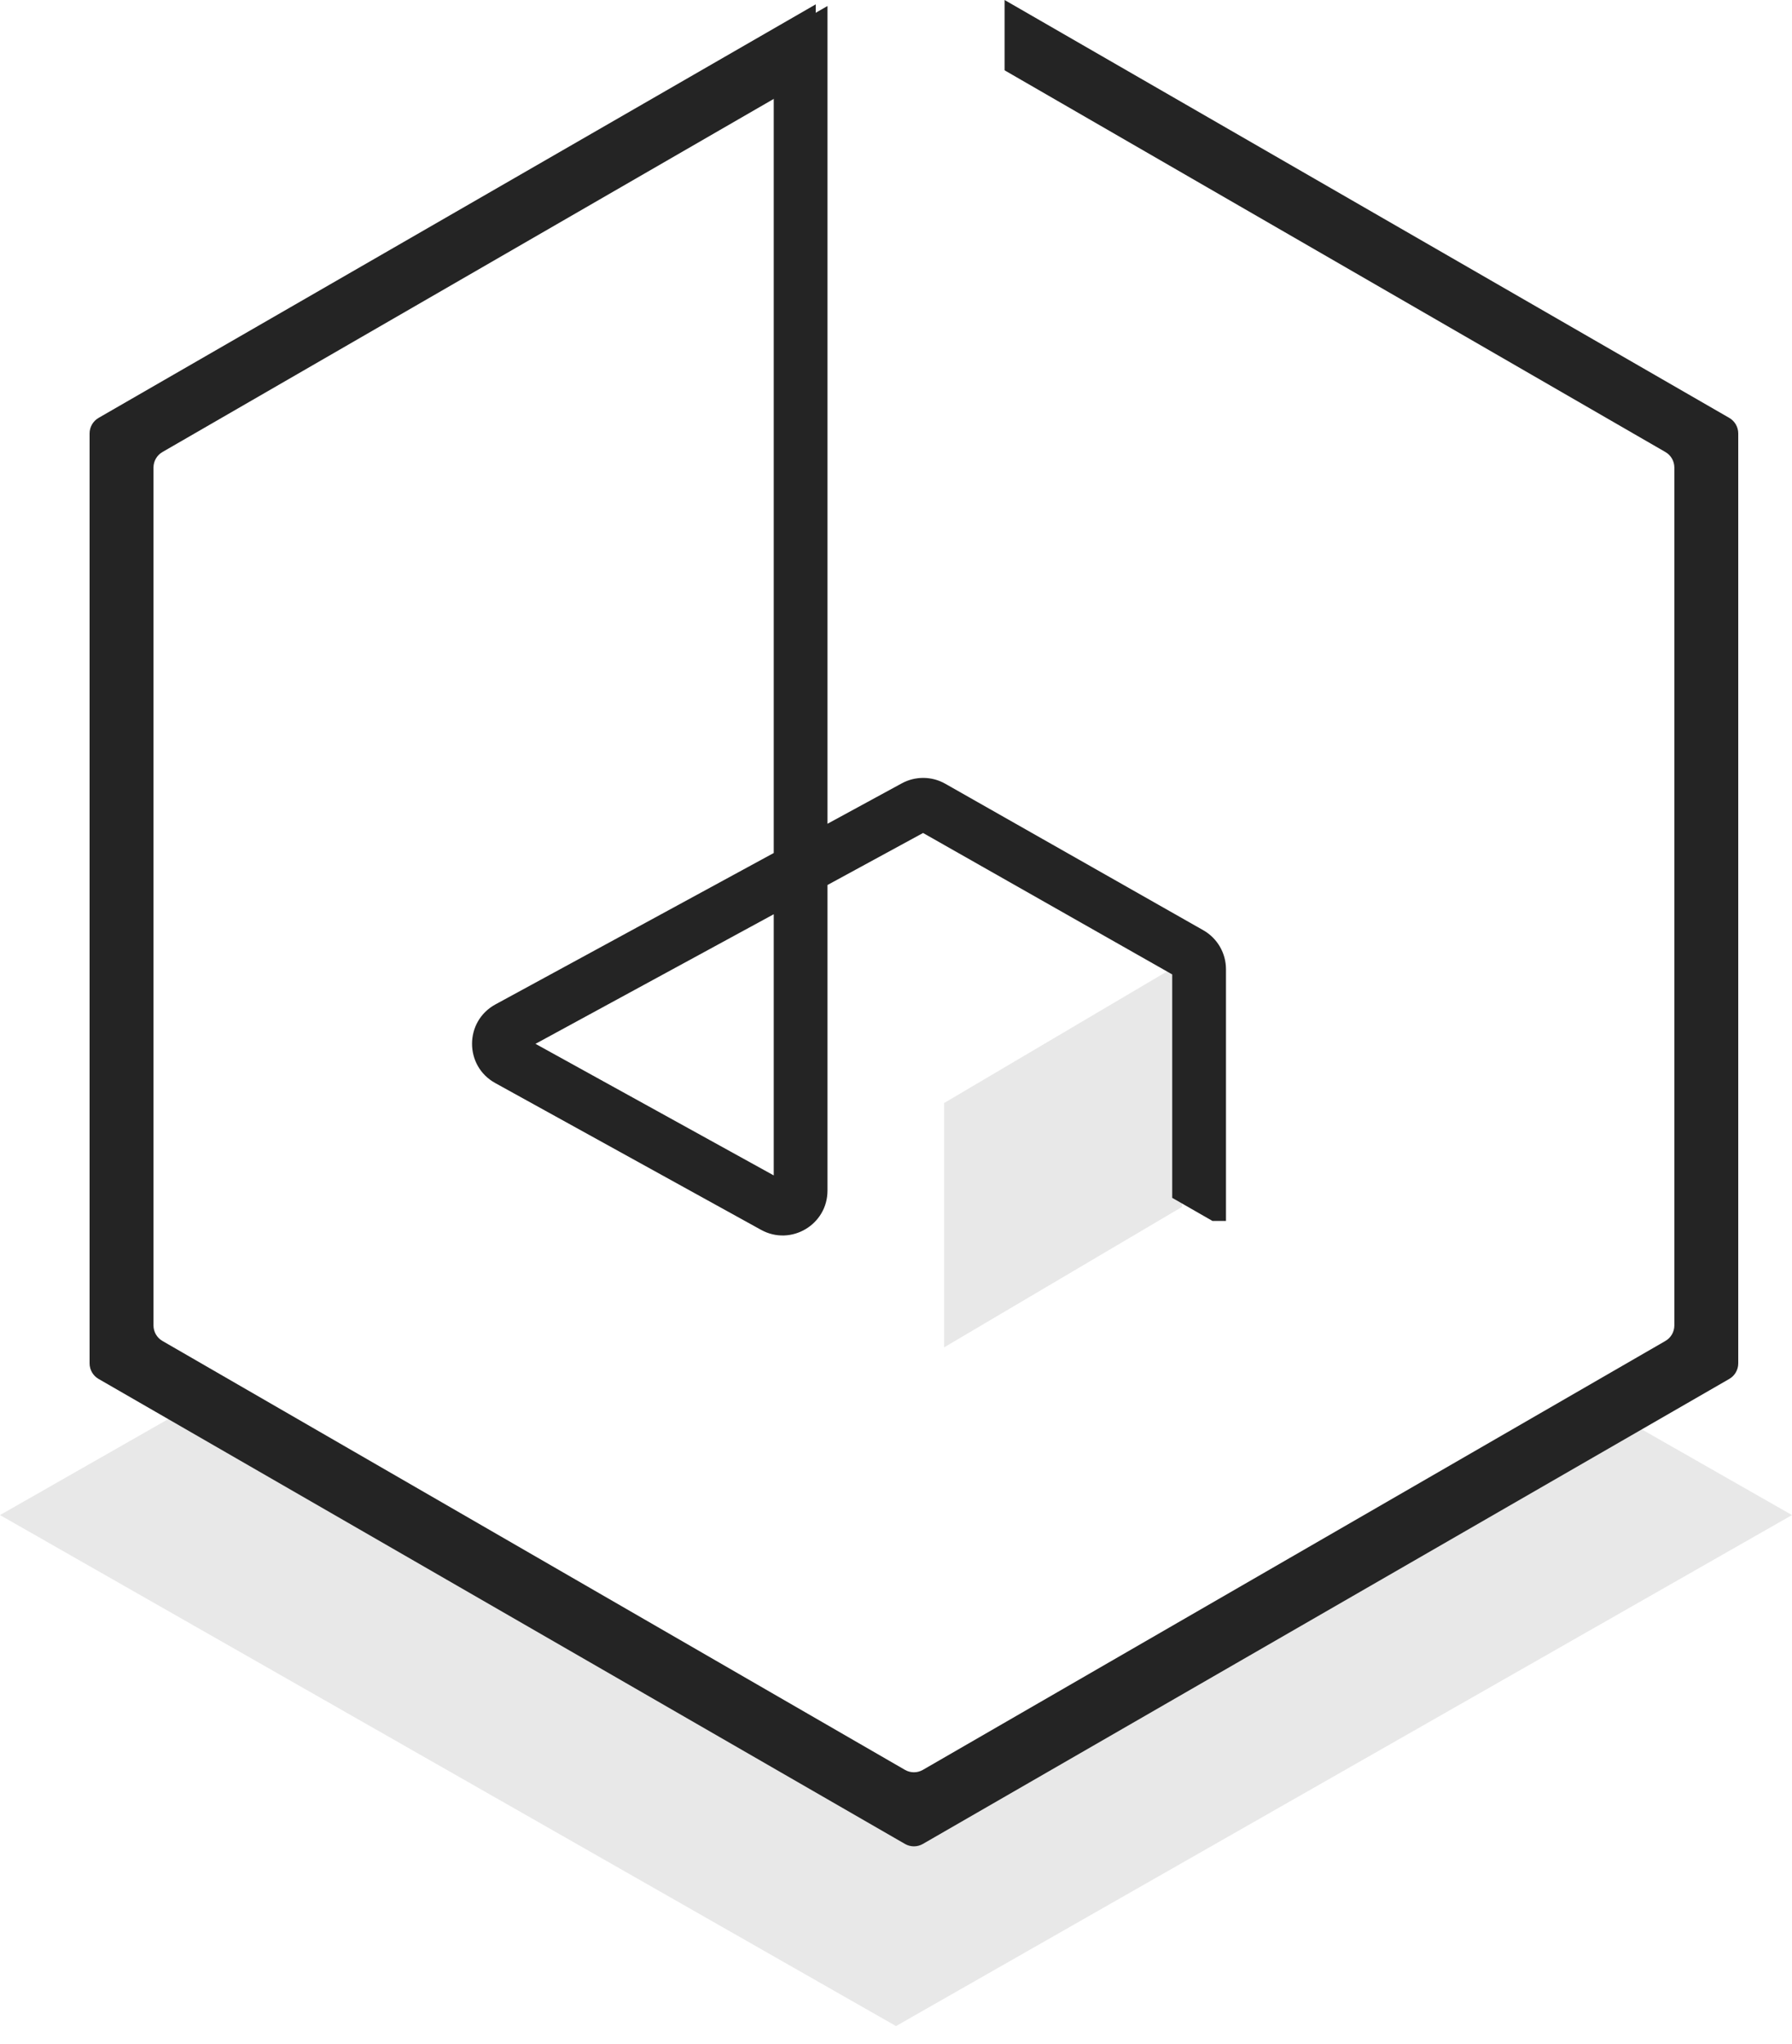 <svg width="50" height="57" viewBox="0 0 50 57" version="1.1" xmlns="http://www.w3.org/2000/svg" xmlns:xlink="http://www.w3.org/1999/xlink">
<title>logo</title>
<desc>Created using Figma</desc>
<g id="Canvas" transform="matrix(0.5 0 0 0.5 -32 43.5)">
<g id="logo">
<g id="Group">
<g id="shadow">
<use xlink:href="#path0_fill" transform="translate(64 -9)" fill="#E8E8E8"/>
</g>
<g id="v2">
<g id="Subtract">
<use xlink:href="#path1_fill" transform="translate(69 -87)" fill="#242424"/>
</g>
<g id="Rectangle">
<use xlink:href="#path2_fill" transform="translate(116.686 -33.316)" fill="#E8E8E8"/>
</g>
<g id="Subtract">
<use xlink:href="#path3_fill" transform="translate(91.923 -86.378)" fill="#242424"/>
</g>
</g>
</g>
</g>
</g>
<defs>
<path id="path0_fill" fill-rule="evenodd" d="M 11.403 0L 0 6.5L 50 35L 100 6.5L 88.597 0L 50 22L 11.403 0Z"/>
<path id="path1_fill" fill-rule="evenodd" d="M 51.059 3.921L 87.935 25.211C 88.245 25.39 88.435 25.72 88.435 26.077L 88.435 73.923C 88.435 74.28 88.245 74.61 87.935 74.789L 46.5 98.711C 46.191 98.89 45.809 98.89 45.5 98.711L 4.065 74.789C 3.755 74.61 3.565 74.28 3.565 73.923L 3.565 26.077C 3.565 25.72 3.755 25.39 4.065 25.211L 40.52 4.164L 40.52 0.243L 0.501 23.307C 0.191 23.486 0 23.816 0 24.174L 0 76.041C 0 76.398 0.191 76.729 0.501 76.907L 45.501 102.842C 45.81 103.021 46.19 103.021 46.499 102.842L 91.499 76.907C 91.809 76.729 92 76.398 92 76.041L 92 24.174C 92 23.816 91.809 23.486 91.499 23.307L 51.059 0L 51.059 3.921Z"/>
<path id="path2_fill" d="M 0 7.835L 13.279 0L 13.279 13.626L 0 21.462L 0 7.835Z"/>
<path id="path3_fill" fill-rule="evenodd" d="M 15.254 46.953L 15.254 1.437L 18.254 -0.287L 18.254 45.322L 22.399 43.068C 23.158 42.655 24.076 42.663 24.827 43.09L 39.225 51.26C 40.007 51.704 40.491 52.535 40.491 53.434L 40.491 67.475L 39.739 67.475L 37.491 66.186L 37.491 53.725L 23.588 45.836L 18.254 48.737L 18.254 65.781C 18.254 67.684 16.212 68.89 14.546 67.97L -0.289 59.782C -2.018 58.827 -2.01 56.34 -0.276 55.397L 15.254 46.953ZM 15.254 50.368L 1.959 57.596L 15.254 64.934L 15.254 50.368Z"/>
</defs>
</svg>
